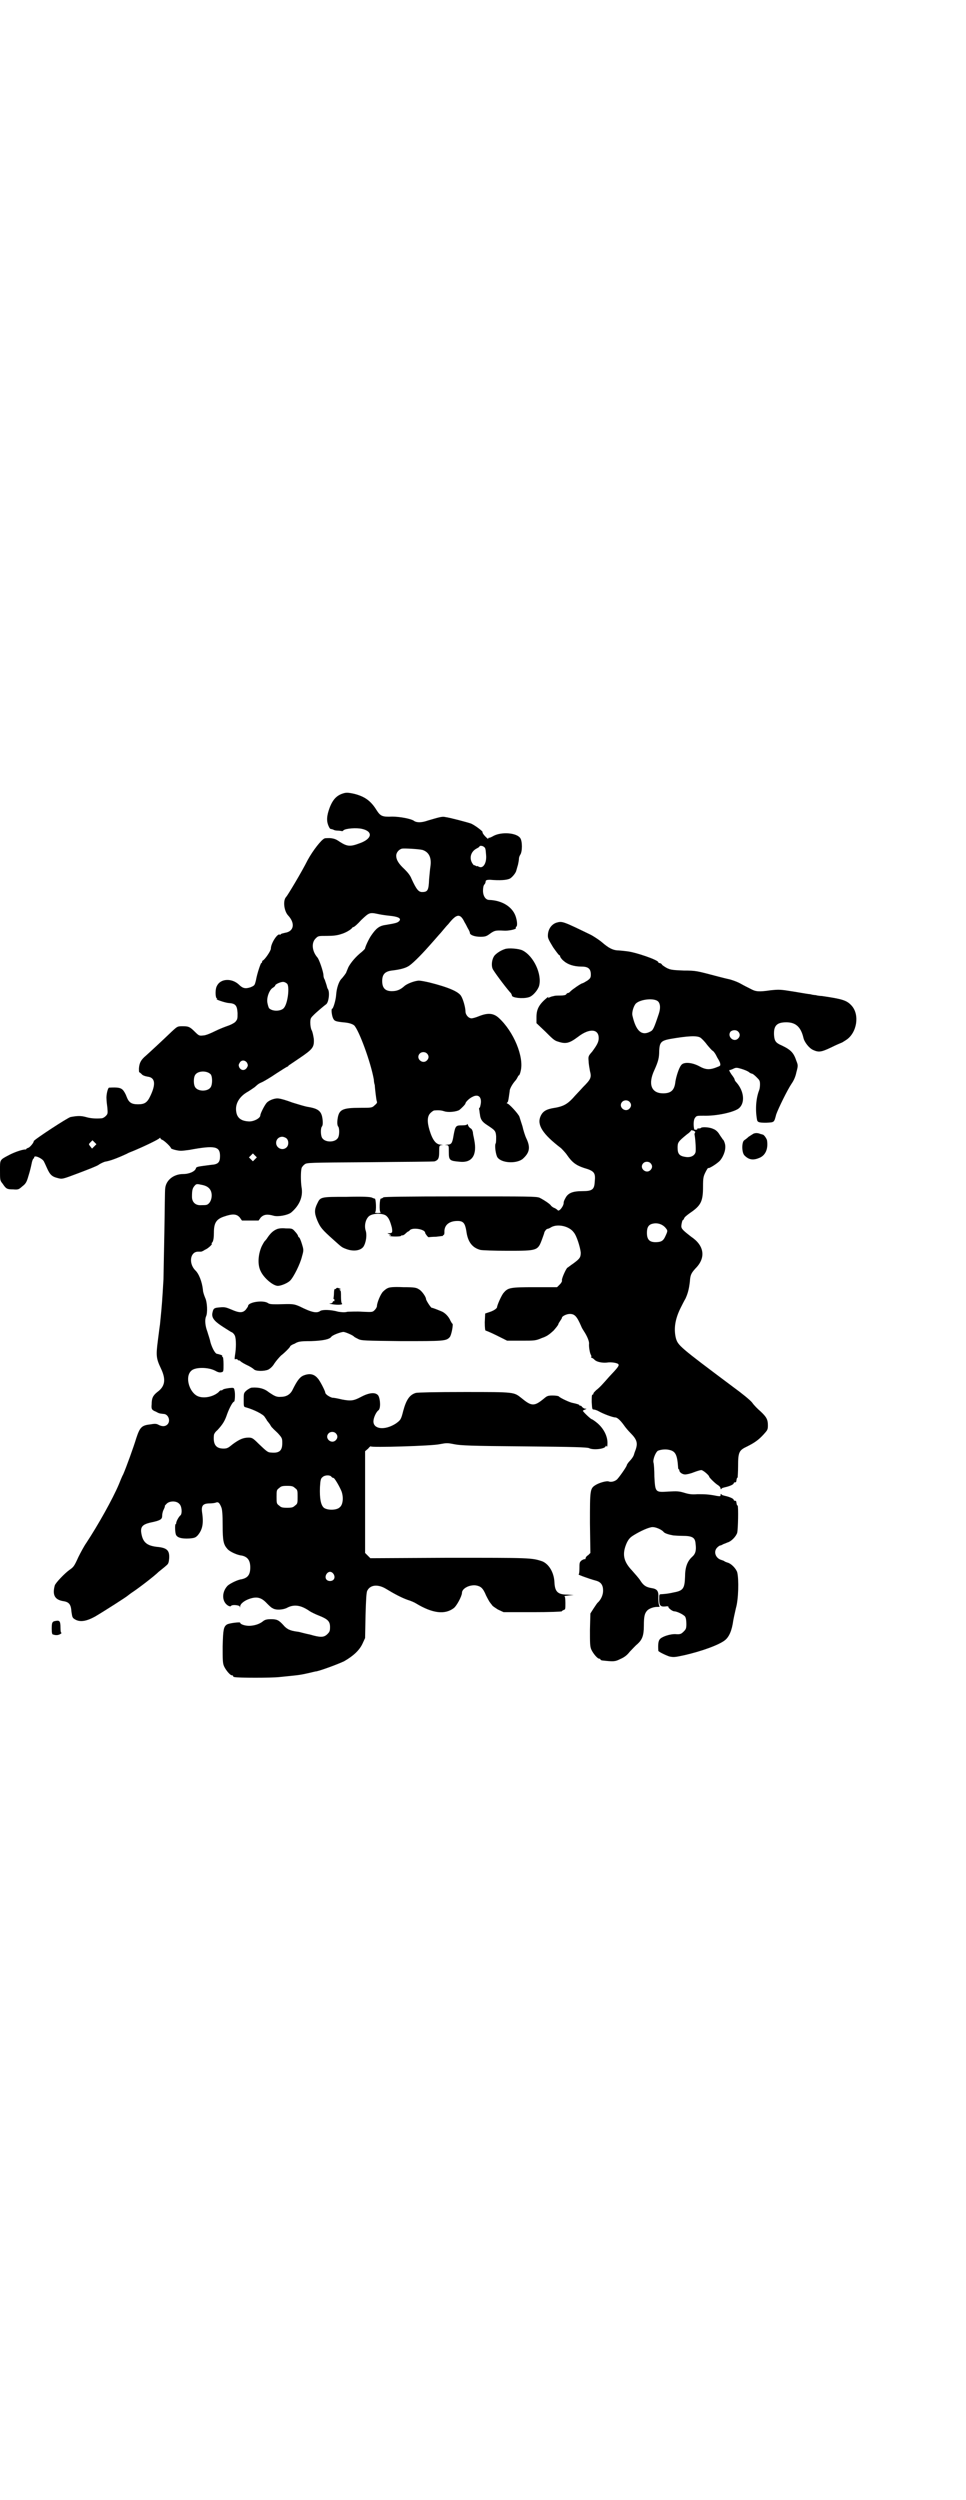 <?xml version="1.0" standalone="no"?>
<!DOCTYPE svg PUBLIC "-//W3C//DTD SVG 20010904//EN"
 "http://www.w3.org/TR/2001/REC-SVG-20010904/DTD/svg10.dtd">
<svg version="1.0" xmlns="http://www.w3.org/2000/svg"
 width="1102pt" height="2850pt" viewBox="0 0 1102 2850"
 preserveAspectRatio="xMidYMid meet">
<g transform="translate(0,2850) scale(0.5,-0.5)"
fill="#000000" stroke="none">
<path d="M787 3892 c-17 -4 -27 -13 -35 -34 -7 -19 -7 -30 -3 -40 2 -5 4 -8 5
-8 4 -1 5 -1 7 -2 1 -1 6 -2 10 -2 4 0 8 -1 9 -1 0 -1 2 0 4 2 5 4 29 6 42 3
26 -6 23 -23 -6 -33 -21 -8 -28 -7 -44 3 -10 7 -14 8 -23 9 -6 0 -12 0 -13 -1
-7 -3 -26 -27 -38 -49 -14 -28 -46 -81 -49 -84 -8 -8 -5 -32 4 -42 17 -18 14
-37 -7 -40 -4 -1 -9 -2 -9 -3 -1 -1 -2 -2 -3 -1 -5 3 -20 -20 -20 -32 0 -5
-13 -24 -18 -27 -1 0 -2 -2 -2 -3 0 -2 -1 -3 -2 -3 -1 0 -9 -22 -12 -39 -3
-12 -3 -12 -12 -16 -12 -4 -18 -3 -27 6 -16 15 -42 14 -50 -3 -4 -6 -4 -24 -1
-28 2 -1 2 -2 1 -2 -6 0 17 -8 26 -9 16 -1 20 -5 21 -23 0 -13 0 -14 -5 -20
-3 -3 -11 -7 -17 -9 -6 -2 -19 -7 -29 -12 -10 -5 -22 -10 -27 -10 -9 -1 -10
-1 -19 8 -12 12 -15 13 -28 13 -12 0 -12 0 -25 -12 -23 -22 -50 -47 -59 -55
-12 -10 -15 -17 -16 -29 0 -5 0 -9 1 -9 0 0 2 -1 5 -4 2 -3 8 -5 14 -6 17 -2
19 -17 6 -44 -7 -15 -13 -19 -28 -19 -15 0 -21 4 -26 17 -2 6 -6 13 -9 16 -5
5 -12 6 -31 5 -3 0 -7 -17 -6 -26 0 -4 1 -13 2 -20 1 -13 1 -14 -4 -19 -3 -3
-7 -5 -10 -5 -14 -1 -25 0 -35 3 -11 3 -19 3 -35 0 -6 -1 -84 -52 -84 -55 0
-4 -9 -14 -12 -15 -3 -1 -5 -2 -5 -3 0 -1 -1 -1 -2 -1 -8 0 -27 -7 -38 -13
-21 -11 -20 -10 -20 -35 0 -21 0 -23 6 -30 8 -12 10 -13 24 -13 12 -1 13 0 21
7 8 6 10 10 14 24 3 9 6 22 7 27 1 6 3 11 4 12 1 0 2 2 2 3 0 6 18 -2 22 -9 1
-2 4 -8 7 -15 7 -16 12 -20 24 -23 11 -3 11 -3 48 11 21 8 42 16 46 19 4 3 11
6 14 7 12 2 26 7 50 18 3 2 11 5 16 7 17 7 58 26 59 29 2 1 2 1 2 0 0 -2 2 -3
4 -4 4 -1 20 -16 20 -19 0 -2 15 -6 23 -6 3 0 12 1 19 2 59 11 70 8 70 -14 0
-14 -4 -19 -20 -20 -30 -4 -34 -4 -35 -8 -2 -7 -15 -13 -29 -13 -22 0 -39 -14
-41 -32 -1 -5 -1 -50 -2 -102 -1 -52 -2 -99 -2 -106 -3 -49 -3 -54 -8 -103 -1
-6 -3 -23 -5 -38 -4 -32 -4 -39 7 -62 12 -25 10 -41 -8 -54 -10 -8 -13 -14
-13 -28 -1 -11 0 -13 10 -17 7 -4 8 -4 17 -5 11 0 17 -16 9 -24 -5 -5 -12 -5
-20 -1 -5 3 -9 3 -20 1 -19 -2 -23 -7 -31 -31 -6 -20 -23 -67 -30 -83 -3 -5
-7 -16 -10 -23 -14 -33 -47 -92 -74 -133 -5 -7 -13 -22 -18 -32 -10 -22 -11
-23 -21 -30 -11 -8 -31 -29 -33 -35 -6 -22 0 -33 20 -36 13 -2 17 -8 18 -24 2
-13 2 -14 9 -18 11 -6 25 -4 45 7 22 13 72 45 75 48 1 1 4 3 8 6 14 9 52 38
62 48 6 5 14 11 17 14 5 4 6 6 7 17 1 18 -5 24 -29 26 -23 3 -32 11 -35 34 -1
12 4 17 20 21 25 5 28 8 28 16 0 3 1 9 3 13 2 4 4 9 3 9 0 1 2 3 5 6 7 6 22 6
28 -1 6 -5 7 -22 3 -26 -4 -3 -10 -14 -10 -18 0 -2 -1 -3 -1 -2 -2 1 -2 -16 0
-23 2 -8 13 -11 31 -10 12 1 14 2 19 7 11 13 14 27 10 53 -2 15 2 20 18 20 5
0 12 1 14 2 5 2 8 -1 12 -11 2 -5 3 -16 3 -41 0 -36 2 -44 11 -54 5 -6 22 -14
33 -15 13 -3 19 -11 19 -27 0 -17 -6 -24 -20 -27 -9 -1 -27 -10 -32 -15 -14
-15 -13 -38 3 -46 3 -1 4 -1 5 0 2 4 19 2 20 -1 0 -3 1 -3 1 0 0 6 10 14 23
18 16 5 26 2 38 -11 5 -5 10 -10 13 -11 7 -5 25 -4 35 2 15 7 30 5 50 -9 3 -2
13 -7 21 -10 20 -8 25 -13 25 -26 0 -9 -1 -11 -6 -16 -8 -8 -16 -8 -40 -1 -10
2 -21 5 -25 6 -15 2 -17 3 -22 5 -3 1 -9 5 -13 10 -11 12 -15 14 -29 14 -8 0
-13 -1 -17 -4 -7 -6 -17 -10 -29 -11 -11 -1 -24 3 -24 7 0 2 -25 -1 -30 -4 -8
-5 -9 -12 -10 -50 0 -30 0 -38 3 -45 4 -9 14 -21 18 -21 2 0 3 -1 3 -2 0 -1 1
-2 3 -2 7 -2 85 -2 102 0 39 4 44 4 62 8 10 2 20 5 23 5 13 3 48 16 63 23 21
12 35 25 42 40 l6 13 1 52 c1 36 2 53 4 56 7 14 25 15 43 4 18 -11 35 -20 49
-25 7 -2 16 -6 19 -8 38 -23 66 -26 86 -11 7 5 19 28 19 35 0 10 17 19 32 17
11 -2 16 -6 23 -23 4 -8 8 -15 9 -16 1 -1 2 -3 4 -5 1 -3 8 -7 14 -11 l13 -6
67 0 c36 0 66 1 66 2 0 1 2 2 4 3 4 1 4 2 4 16 0 10 -1 15 -2 15 -2 1 2 1 9 2
l12 1 -14 1 c-22 0 -29 6 -30 28 -1 23 -13 42 -28 48 -24 8 -27 8 -214 8
l-178 -1 -6 6 -6 6 0 116 0 116 7 6 c3 4 6 6 6 5 0 -3 140 1 157 5 16 3 18 3
33 0 15 -3 37 -4 160 -5 113 -1 144 -2 148 -4 9 -5 38 -2 38 5 0 1 1 1 2 -1 1
-2 2 0 2 8 0 16 -9 33 -23 45 -6 5 -12 9 -13 9 -2 0 -20 17 -20 19 0 1 2 2 5
3 4 2 4 2 0 2 -2 0 -5 2 -7 4 -1 2 -3 3 -4 3 -1 -1 -2 0 -2 1 0 1 -5 3 -15 5
-7 1 -30 12 -32 15 -1 1 -7 2 -14 2 -11 0 -13 -1 -20 -7 -22 -18 -28 -18 -51
1 -18 14 -14 14 -130 14 -68 0 -106 -1 -111 -2 -14 -4 -22 -15 -29 -41 -5 -20
-6 -21 -17 -29 -25 -16 -51 -13 -51 5 0 8 6 21 11 25 6 3 5 26 0 34 -6 8 -20
7 -39 -3 -17 -9 -23 -10 -44 -6 -8 2 -18 4 -22 4 -7 2 -16 8 -16 12 0 3 -12
27 -17 32 -9 11 -20 12 -34 6 -8 -4 -14 -13 -23 -31 -5 -11 -14 -17 -27 -17
-10 -1 -15 2 -27 10 -11 9 -23 12 -39 11 -3 0 -8 -3 -12 -6 -7 -6 -7 -7 -7
-22 0 -15 0 -16 5 -17 18 -5 40 -16 43 -22 2 -3 5 -7 5 -8 1 -1 4 -5 7 -9 2
-4 5 -8 6 -8 0 -1 6 -6 12 -12 10 -11 10 -12 10 -23 0 -17 -7 -23 -26 -21 -7
0 -10 3 -28 20 -13 13 -15 14 -23 14 -12 0 -21 -4 -36 -15 -10 -8 -12 -10 -21
-10 -17 0 -24 9 -22 30 0 3 3 8 8 12 12 13 17 21 22 36 5 14 13 29 16 29 2 0
3 19 1 26 -1 6 -2 6 -12 5 -7 -1 -13 -2 -15 -4 -1 -1 -3 -2 -4 -1 0 0 -3 -1
-5 -4 -12 -11 -35 -16 -49 -9 -19 10 -28 44 -14 57 8 9 38 9 54 1 7 -4 11 -5
15 -4 5 1 5 2 5 18 0 11 -1 17 -2 17 -1 0 -2 1 -1 2 1 1 -1 2 -4 3 -3 1 -7 2
-8 2 -5 1 -12 16 -15 27 -1 6 -5 17 -7 24 -5 13 -6 27 -3 34 4 8 3 33 -2 43
-2 5 -5 13 -5 18 -2 18 -9 37 -18 45 -15 16 -11 42 7 42 3 0 6 0 7 0 0 0 4 1
8 4 8 3 19 14 16 14 -1 0 0 2 2 4 2 4 3 10 3 21 0 22 5 31 23 37 20 7 29 6 36
-2 l5 -7 19 0 19 0 5 7 c7 7 15 8 29 4 10 -3 32 1 40 7 19 16 28 36 24 58 -2
14 -2 35 0 43 0 2 4 7 7 9 5 4 7 4 150 5 79 1 145 1 147 2 8 3 10 7 10 21 0
15 0 15 6 16 4 0 4 0 -2 1 -11 0 -19 10 -26 33 -6 20 -5 32 2 39 3 3 7 6 9 6
11 1 17 0 23 -2 9 -3 27 -1 34 3 5 4 14 13 14 15 0 3 9 12 16 15 13 7 21 0 19
-15 -1 -6 -2 -10 -3 -10 -1 0 -1 -2 -1 -3 1 -2 1 -8 2 -12 1 -11 5 -17 16 -24
18 -12 20 -13 21 -26 0 -7 0 -14 -1 -16 -3 -4 0 -26 4 -32 9 -13 42 -15 57 -4
16 14 19 26 9 47 -3 6 -7 19 -9 28 -3 9 -6 19 -7 22 -3 7 -24 30 -28 30 -1 0
-1 0 0 2 2 0 3 6 4 13 1 7 2 13 2 15 1 5 6 14 12 21 3 3 5 7 6 9 1 2 2 4 3 4
1 0 3 5 4 10 8 32 -16 90 -50 121 -12 11 -25 12 -45 4 -7 -3 -15 -5 -17 -5 -7
0 -14 8 -14 16 0 8 -5 27 -10 35 -6 10 -29 20 -73 31 -9 2 -19 4 -23 4 -9 0
-28 -7 -34 -13 -9 -8 -17 -11 -28 -11 -15 0 -22 7 -22 23 0 15 6 22 22 24 17
2 30 5 38 10 7 4 25 21 48 47 7 8 17 19 22 25 5 5 14 17 21 24 19 24 27 25 37
4 2 -3 5 -9 7 -13 3 -5 5 -9 5 -11 0 -5 11 -9 24 -9 11 0 14 1 22 7 10 7 12 8
31 7 10 -1 30 3 28 6 -1 1 0 2 1 3 3 2 2 14 -2 25 -8 21 -31 35 -60 36 -8 0
-14 9 -14 21 0 6 1 12 3 14 2 2 3 5 3 7 0 3 3 4 10 4 22 -2 39 -1 46 3 6 4 13
13 14 18 1 3 1 4 4 14 1 5 2 10 2 13 0 2 1 6 3 9 5 7 5 31 0 38 -8 12 -42 15
-61 5 -5 -3 -10 -5 -10 -4 -1 0 -2 -1 -2 -2 0 -2 -3 1 -7 5 -4 4 -7 9 -6 10 0
2 -17 15 -26 19 -8 3 -50 14 -59 15 -7 2 -16 -1 -40 -8 -14 -5 -25 -5 -31 -1
-6 5 -33 10 -50 10 -23 -1 -27 1 -36 15 -13 21 -27 31 -51 37 -9 2 -15 3 -21
2z m317 -123 c3 -2 4 -3 5 -18 2 -19 -7 -33 -17 -27 -2 1 -4 2 -4 1 0 -1 -1 0
-3 1 -2 1 -3 2 -3 1 0 -1 -2 1 -4 4 -8 12 -4 27 9 34 4 2 7 4 7 5 0 2 7 2 10
-1z m-140 -7 c15 -5 21 -18 18 -38 -1 -6 -2 -19 -3 -29 -1 -25 -3 -29 -16 -29
-8 0 -13 6 -24 30 -3 8 -9 15 -16 22 -13 12 -19 21 -19 31 0 7 6 14 13 16 6 1
39 -1 47 -3z m-102 -146 c4 -1 16 -3 26 -4 21 -2 28 -6 23 -12 -4 -4 -7 -5
-31 -9 -15 -2 -22 -8 -33 -24 -5 -7 -13 -24 -14 -29 0 -2 -4 -5 -7 -8 -14 -11
-25 -24 -31 -35 -3 -7 -5 -12 -5 -12 1 0 -7 -11 -12 -16 -5 -6 -10 -20 -11
-35 -1 -14 -7 -32 -9 -32 -3 0 -1 -16 2 -22 3 -6 5 -7 22 -9 15 -1 22 -4 26
-7 11 -11 38 -84 45 -124 0 -4 1 -9 2 -12 0 -2 1 -11 2 -20 1 -8 2 -16 3 -18
1 -2 -1 -5 -5 -8 -6 -6 -7 -6 -33 -6 -42 0 -49 -4 -52 -27 -1 -9 0 -13 1 -15
4 -3 4 -23 -1 -28 -7 -9 -27 -9 -34 0 -5 5 -5 25 -1 28 1 2 2 6 1 15 -2 19 -9
25 -33 29 -7 1 -23 6 -36 10 -13 5 -27 9 -30 9 -8 2 -22 -3 -28 -9 -5 -5 -15
-25 -15 -29 0 -7 -16 -15 -27 -14 -17 1 -26 8 -28 22 -3 18 7 35 27 46 5 3 12
8 15 10 9 8 9 8 18 12 4 2 18 10 31 19 14 9 25 16 26 16 1 0 2 1 2 2 1 1 12 8
25 17 31 21 34 25 33 44 -1 7 -3 17 -5 20 -2 4 -3 11 -3 17 0 10 1 11 8 18 7
7 25 22 28 24 6 4 9 28 4 35 -1 1 -2 5 -3 9 -1 3 -3 9 -4 12 -2 3 -3 7 -3 10
0 8 -10 37 -14 41 -12 14 -14 33 -4 43 6 6 6 6 26 6 14 0 23 1 32 4 11 3 24
11 26 15 0 0 1 1 2 1 2 0 10 7 18 16 18 17 19 18 38 14z m-207 -159 c6 -6 2
-44 -7 -55 -6 -8 -26 -9 -34 -1 -1 1 -3 7 -4 13 -2 12 5 30 13 34 3 2 5 4 5 5
0 3 14 9 19 8 2 0 6 -2 8 -4z m319 -159 c5 -5 5 -11 0 -16 -10 -10 -27 5 -16
16 4 4 12 4 16 0z m-410 -22 c2 -5 2 -6 -1 -11 -5 -7 -13 -6 -17 1 -2 5 -2 6
1 11 4 7 13 6 17 -1z m-83 -26 c4 -6 4 -24 -1 -30 -7 -9 -27 -9 -34 0 -5 6 -5
24 0 30 7 9 27 9 35 0z m173 -146 c5 -5 5 -15 0 -20 -9 -9 -24 -2 -24 10 0 8
6 14 14 14 3 0 8 -2 10 -4z m-439 -18 l-5 -5 -4 5 c-4 5 -4 5 1 10 l4 4 4 -4
5 -5 -5 -5z m367 -29 l-5 -5 -4 4 -5 5 4 4 5 5 4 -4 5 -5 -4 -4z m-120 -59
c14 -3 21 -11 21 -24 0 -10 -5 -19 -11 -21 -2 -1 -8 -1 -13 -1 -13 -1 -21 7
-21 19 0 14 1 19 5 24 5 6 5 6 19 3z m304 -566 c5 -5 5 -11 0 -16 -10 -10 -27
5 -16 16 4 4 12 4 16 0z m-10 -99 c1 -2 4 -3 5 -3 2 0 12 -16 18 -30 5 -13 4
-31 -4 -37 -7 -7 -28 -7 -36 -1 -7 6 -10 21 -9 47 1 17 2 20 6 23 5 5 17 5 20
1z m-83 -26 c6 -4 6 -6 6 -20 0 -14 0 -16 -6 -20 -4 -4 -7 -5 -18 -5 -11 0
-14 1 -18 5 -6 4 -6 6 -6 20 0 14 0 16 6 20 4 4 7 5 18 5 11 0 14 -1 18 -5z
m88 -196 c5 -8 1 -16 -8 -16 -9 0 -13 8 -8 16 2 3 5 5 8 5 3 0 6 -2 8 -5z"/>
<path d="M1269 3596 c-11 -4 -19 -15 -19 -30 0 -6 3 -11 12 -26 7 -10 13 -18
14 -18 1 0 2 -1 2 -3 0 -1 3 -6 8 -10 9 -8 23 -13 41 -13 15 0 21 -5 21 -18 0
-7 -1 -9 -8 -14 -5 -3 -10 -6 -11 -6 -3 0 -23 -14 -27 -18 -2 -2 -4 -4 -5 -4
-2 0 -4 -1 -5 -3 -1 -2 -6 -3 -13 -3 -5 0 -12 0 -15 -1 -3 -1 -6 -1 -7 -2 -1
0 -3 -1 -5 -2 -2 -1 -2 -1 -1 1 1 2 0 1 -3 -1 -18 -15 -24 -26 -24 -44 l0 -14
20 -19 c16 -16 21 -21 29 -23 18 -6 26 -4 46 11 26 20 47 18 47 -3 0 -9 -4
-16 -15 -31 -9 -10 -9 -11 -8 -22 0 -6 2 -16 3 -22 4 -15 2 -19 -16 -37 -7 -8
-18 -19 -23 -25 -13 -14 -23 -19 -41 -22 -20 -3 -28 -8 -33 -20 -8 -19 5 -40
47 -72 3 -3 10 -10 14 -16 11 -16 20 -23 38 -29 24 -7 27 -11 25 -31 -1 -18
-5 -22 -28 -22 -22 0 -33 -4 -39 -16 -3 -5 -4 -9 -4 -10 1 -7 -11 -23 -14 -17
-1 1 -5 4 -8 5 -3 1 -6 4 -7 5 -1 3 -16 13 -26 18 -8 3 -25 3 -180 3 -130 0
-172 -1 -176 -2 -2 -2 -5 -3 -6 -3 -3 0 -4 -29 -1 -31 2 -1 -1 -2 -6 -2 -5 0
-8 1 -6 2 3 2 2 31 -1 31 -1 0 -4 1 -6 2 -3 2 -20 3 -58 2 -59 0 -60 0 -67
-15 -7 -14 -7 -22 0 -39 7 -16 10 -20 38 -45 17 -15 17 -16 28 -20 16 -6 32
-4 39 5 6 9 9 27 5 38 -3 11 0 25 8 32 9 7 31 7 39 1 6 -5 9 -12 13 -27 2 -11
1 -13 -6 -13 -5 0 -5 0 0 -2 2 -1 4 -2 4 -3 0 -1 -1 -1 -2 0 -2 1 -2 1 -1 -1
2 -2 25 -2 26 0 1 1 2 2 3 1 1 0 4 1 7 4 3 3 6 5 6 5 1 0 3 1 4 3 7 7 35 2 35
-6 0 -2 7 -11 8 -10 1 0 8 1 17 1 9 1 16 2 16 2 -1 1 0 2 1 2 1 0 2 2 2 6 -1
16 10 26 30 26 13 0 17 -5 20 -23 3 -24 13 -38 32 -43 4 -1 31 -2 62 -2 69 0
69 0 79 27 3 8 5 14 5 15 1 3 5 8 7 8 2 0 6 2 9 4 15 8 41 2 51 -12 7 -8 15
-35 16 -46 0 -11 -2 -14 -17 -25 -6 -4 -12 -9 -14 -10 -4 -5 -12 -23 -12 -28
1 -2 -1 -6 -5 -10 l-6 -6 -51 0 c-56 0 -61 -1 -71 -13 -4 -4 -15 -28 -15 -33
-1 -3 -8 -8 -18 -11 l-9 -3 -1 -20 c0 -13 1 -19 2 -19 1 0 13 -5 25 -11 l24
-12 32 0 c31 0 33 0 47 6 12 4 17 8 27 17 6 7 11 13 11 15 0 1 2 4 4 7 2 3 4
6 4 7 0 4 11 9 18 9 11 0 16 -5 26 -28 1 -3 4 -8 6 -11 8 -12 12 -23 12 -28
-1 -8 2 -23 4 -26 1 -2 2 -4 1 -5 -1 -1 0 -2 1 -2 1 0 4 -2 6 -4 4 -5 17 -8
28 -7 11 2 26 -1 27 -4 2 -3 -2 -8 -21 -28 -15 -17 -21 -24 -30 -31 -3 -3 -6
-6 -6 -7 0 -2 -1 -3 -2 -3 -2 0 -2 -6 -2 -17 1 -16 1 -17 5 -17 2 0 8 -2 13
-5 9 -5 30 -13 36 -13 4 0 11 -6 19 -17 4 -6 11 -14 15 -18 16 -16 18 -24 11
-42 -1 -2 -2 -6 -3 -9 -1 -3 -5 -9 -9 -13 -4 -4 -7 -9 -7 -10 0 -3 -19 -30
-23 -33 -5 -4 -13 -6 -18 -4 -5 2 -22 -3 -30 -8 -13 -8 -13 -11 -13 -87 l1
-68 -5 -5 c-4 -2 -6 -6 -6 -7 0 -2 -1 -3 -2 -2 -1 0 -4 -1 -7 -3 -5 -4 -5 -6
-5 -18 0 -10 -1 -14 -2 -14 -3 0 24 -10 39 -14 12 -3 17 -10 17 -23 0 -10 -5
-21 -13 -28 -1 -1 -5 -7 -9 -13 l-7 -11 -1 -37 c0 -30 0 -38 3 -45 4 -9 14
-21 18 -21 2 0 3 -1 3 -2 0 -1 1 -1 3 -2 27 -3 30 -3 42 3 9 4 15 8 22 17 6 6
13 14 17 17 11 10 15 19 15 42 0 22 2 28 7 34 4 5 15 9 23 9 6 0 7 0 5 3 -1 2
-2 8 -2 17 1 16 -2 21 -16 23 -12 2 -18 6 -25 17 -3 5 -12 15 -19 23 -20 21
-23 38 -12 63 4 8 7 12 15 17 16 10 36 19 44 19 8 0 21 -6 25 -11 2 -3 11 -6
22 -8 2 0 11 -1 21 -1 23 0 29 -4 30 -18 2 -15 0 -23 -8 -30 -11 -10 -16 -24
-16 -45 -1 -27 -4 -32 -26 -36 -9 -2 -14 -3 -27 -4 -6 0 -6 0 -6 -12 0 -14 3
-17 14 -16 5 1 8 0 7 -1 -1 -2 9 -10 13 -10 6 0 21 -7 25 -12 2 -3 3 -9 3 -17
0 -10 -1 -12 -6 -17 -6 -6 -8 -7 -20 -6 -11 0 -28 -5 -34 -11 -4 -4 -5 -12 -4
-27 0 -2 14 -9 25 -13 10 -2 12 -2 35 3 39 9 78 23 92 34 10 8 16 23 19 45 1
6 4 19 6 28 6 20 7 66 3 82 -3 9 -14 20 -22 22 -3 1 -6 2 -7 3 -1 1 -4 2 -7 3
-14 4 -19 20 -9 29 2 2 5 4 6 4 1 0 4 1 7 3 3 1 8 3 10 4 8 2 19 13 22 22 2 9
3 59 1 62 -2 1 -2 2 -3 8 0 2 -1 3 -3 3 -2 0 -3 1 -3 2 0 3 -10 7 -19 9 -4 1
-9 2 -9 4 -1 1 -2 1 -2 -2 0 -3 -1 -3 -8 -2 -20 4 -29 4 -45 4 -12 -1 -19 0
-29 3 -13 4 -17 4 -37 3 -30 -2 -30 -2 -32 34 0 14 -1 29 -2 32 -2 7 5 24 10
27 7 3 18 4 26 2 14 -3 18 -11 20 -38 0 -4 1 -6 1 -6 1 0 2 -1 2 -3 0 -4 7 -9
13 -9 4 0 13 2 20 5 8 3 15 5 17 5 4 0 18 -12 18 -15 0 -2 14 -16 21 -20 3 -2
5 -5 5 -7 0 -2 1 -2 2 -1 0 2 5 3 9 4 9 2 19 6 19 9 0 1 1 2 3 2 2 0 3 1 3 3
1 6 1 7 3 8 0 1 1 13 1 26 0 31 2 36 19 44 18 9 27 15 39 28 9 10 10 11 10 21
0 13 -3 19 -17 32 -6 5 -15 14 -19 20 -5 6 -22 20 -44 36 -123 92 -125 94
-130 111 -5 21 -2 43 11 69 3 6 8 16 11 21 5 11 8 21 10 39 1 15 3 19 13 30
24 24 20 52 -10 72 -5 4 -13 10 -17 14 -6 6 -6 8 -5 15 1 5 2 9 3 9 1 0 2 2 3
4 0 2 6 7 13 12 25 17 30 26 30 60 0 21 1 24 6 34 3 6 6 10 6 9 0 -3 21 10 27
17 9 11 14 27 11 38 -1 4 -3 9 -5 10 -1 2 -5 7 -8 12 -3 5 -8 10 -14 12 -8 4
-26 5 -28 2 -1 -1 -3 -1 -5 -1 -2 0 -4 0 -3 -1 1 -1 -1 -2 -3 -2 -2 0 -4 0 -4
1 -2 7 -2 20 1 25 4 6 4 6 20 6 30 -1 70 8 81 17 14 12 12 38 -5 58 -3 3 -5 6
-5 8 0 1 -3 6 -7 11 -4 6 -6 10 -5 10 1 0 5 1 9 3 6 3 8 3 18 0 7 -2 14 -5 17
-7 2 -2 6 -4 7 -4 2 0 6 -3 11 -8 7 -7 8 -8 8 -17 0 -5 -1 -11 -2 -13 -7 -18
-9 -43 -5 -66 1 -7 4 -8 21 -8 19 1 18 0 23 19 5 14 25 55 35 70 5 7 9 16 11
26 4 15 4 16 0 26 -6 18 -12 25 -33 35 -14 6 -17 10 -18 24 -1 21 6 29 28 29
21 0 33 -10 39 -35 2 -10 13 -24 22 -28 13 -6 19 -5 42 6 12 6 22 10 22 10 1
0 6 3 12 7 24 16 31 57 12 78 -11 12 -20 15 -68 22 -4 0 -11 1 -14 2 -3 0 -9
1 -12 2 -3 0 -20 3 -38 6 -31 5 -33 5 -53 3 -27 -4 -34 -3 -45 3 -6 3 -16 8
-23 12 -7 4 -20 9 -30 11 -9 2 -20 5 -24 6 -46 12 -47 13 -76 13 -27 1 -31 2
-39 6 -5 3 -10 6 -11 8 -1 2 -4 3 -5 3 -2 0 -3 1 -3 2 0 5 -52 23 -72 25 -8 1
-18 2 -22 2 -11 1 -20 6 -34 18 -7 6 -18 13 -25 17 -66 32 -66 32 -80 28z
m233 -180 c5 -6 5 -16 1 -28 -11 -33 -13 -37 -19 -40 -20 -11 -33 1 -41 36 -2
8 3 23 8 28 11 10 43 13 51 4z m182 -68 c5 -5 5 -11 0 -16 -10 -10 -26 5 -17
16 5 4 13 4 17 0z m-86 -14 c3 -2 10 -9 15 -16 5 -6 11 -13 13 -14 2 -1 4 -4
6 -7 2 -3 4 -8 6 -11 2 -3 4 -7 5 -10 1 -5 1 -6 -4 -8 -19 -8 -28 -8 -44 1
-17 9 -36 10 -41 2 -5 -6 -11 -25 -13 -37 -2 -20 -10 -27 -28 -27 -27 0 -35
21 -20 53 9 20 11 28 11 44 1 19 4 23 25 27 41 7 61 8 69 3z m-162 -146 c5 -5
5 -11 0 -16 -10 -10 -27 5 -16 16 4 4 12 4 16 0z m150 -70 c-1 -1 -2 -4 -1 -7
2 -12 3 -33 2 -38 -2 -8 -11 -13 -23 -11 -14 2 -18 7 -18 21 0 12 1 14 22 31
6 4 9 8 9 9 -1 0 1 0 5 -1 4 -2 5 -3 4 -4z m-102 -70 c5 -5 5 -11 0 -16 -10
-10 -27 5 -16 16 4 4 12 4 16 0z m33 -146 c7 -8 7 -8 1 -21 -4 -9 -8 -12 -16
-13 -19 -2 -26 4 -26 21 0 13 4 19 14 21 10 2 20 -1 27 -8z"/>
<path d="M1152 3536 c-9 -3 -17 -8 -23 -14 -7 -8 -9 -25 -4 -33 8 -13 34 -47
41 -54 1 -2 2 -4 2 -5 0 -5 24 -8 38 -4 9 2 21 16 24 26 7 26 -12 68 -38 81
-8 4 -32 6 -40 3z"/>
<path d="M1066 3137 c0 -2 -4 -3 -12 -3 -14 0 -15 -1 -19 -22 -3 -19 -5 -22
-15 -22 -6 -1 -6 -1 -1 -1 5 -1 5 -1 5 -16 0 -19 2 -20 25 -22 28 -3 40 15 33
50 -1 6 -3 13 -3 17 -1 5 -3 8 -5 9 -2 1 -5 4 -6 7 -1 3 -2 4 -2 3z"/>
<path d="M1719 3115 c-3 -2 -8 -5 -11 -7 -3 -3 -7 -6 -10 -8 -6 -4 -6 -29 1
-35 10 -10 20 -11 34 -5 14 6 20 21 17 40 -1 4 -7 13 -10 13 -1 0 -2 1 -4 1
-7 3 -12 3 -17 1z"/>
<path d="M631 2897 c-7 -3 -13 -8 -20 -18 -3 -5 -6 -8 -7 -9 -1 -1 -4 -6 -7
-12 -8 -18 -10 -42 -2 -57 7 -15 28 -33 39 -33 7 0 22 6 28 12 8 8 23 38 27
55 4 14 4 15 0 28 -2 7 -5 14 -6 15 -2 1 -3 3 -3 4 0 1 -3 6 -7 10 -6 7 -7 7
-21 7 -9 1 -17 0 -21 -2z"/>
<path d="M885 2763 c-3 -1 -8 -5 -11 -8 -6 -6 -14 -26 -14 -33 0 -2 -2 -6 -5
-9 -5 -5 -5 -5 -28 -4 -13 1 -28 0 -34 0 -7 -2 -14 -1 -21 0 -18 5 -36 5 -41
2 -8 -6 -19 -4 -47 10 -14 6 -15 6 -50 5 -14 0 -19 0 -23 3 -11 7 -45 2 -45
-7 0 -1 -2 -4 -5 -8 -7 -8 -15 -8 -33 0 -12 5 -15 6 -26 5 -13 -1 -15 -2 -17
-11 -3 -11 2 -19 20 -31 9 -6 19 -12 22 -14 4 -1 8 -6 9 -9 3 -7 3 -29 0 -45
-1 -9 -1 -9 2 -8 2 0 4 0 4 -1 0 -1 1 -2 3 -2 2 0 3 -1 3 -1 0 -1 6 -5 14 -9
7 -3 15 -8 17 -10 4 -5 24 -5 33 -1 4 2 10 7 14 14 4 6 11 14 15 18 8 6 21 19
21 21 0 1 4 4 10 6 8 5 12 6 38 6 27 1 42 4 46 10 3 4 22 11 28 11 6 -1 22 -8
24 -11 1 -1 5 -3 9 -5 7 -4 15 -4 99 -5 96 0 102 0 110 9 4 4 9 31 6 31 -1 0
-2 3 -4 6 -4 10 -13 19 -21 22 -12 5 -20 8 -22 8 -2 0 -13 17 -13 20 0 5 -10
19 -16 22 -6 4 -10 5 -36 5 -21 1 -31 0 -35 -2z"/>
<path d="M767 2762 c-1 -1 -2 -2 -3 -1 -1 0 -2 -4 -2 -9 0 -6 -1 -11 -1 -12
-1 -1 0 -2 1 -2 1 0 1 -1 1 -3 0 -2 0 -2 -1 -2 -1 1 -2 0 -3 -2 0 -2 -3 -3 -6
-3 -3 0 -1 -1 6 -2 12 -2 25 -1 21 2 -1 0 -2 7 -2 15 0 9 0 14 -2 15 -3 2 -2
2 0 2 2 0 2 1 -1 2 -5 2 -7 2 -8 0z"/>
<path d="M127 2004 c-8 -1 -9 -4 -9 -18 0 -9 1 -13 3 -13 1 0 3 -1 4 -1 5 -1
10 0 14 3 2 2 3 3 2 2 -2 -1 -3 2 -3 12 0 14 -2 17 -11 15z"/>
</g>
</svg>
